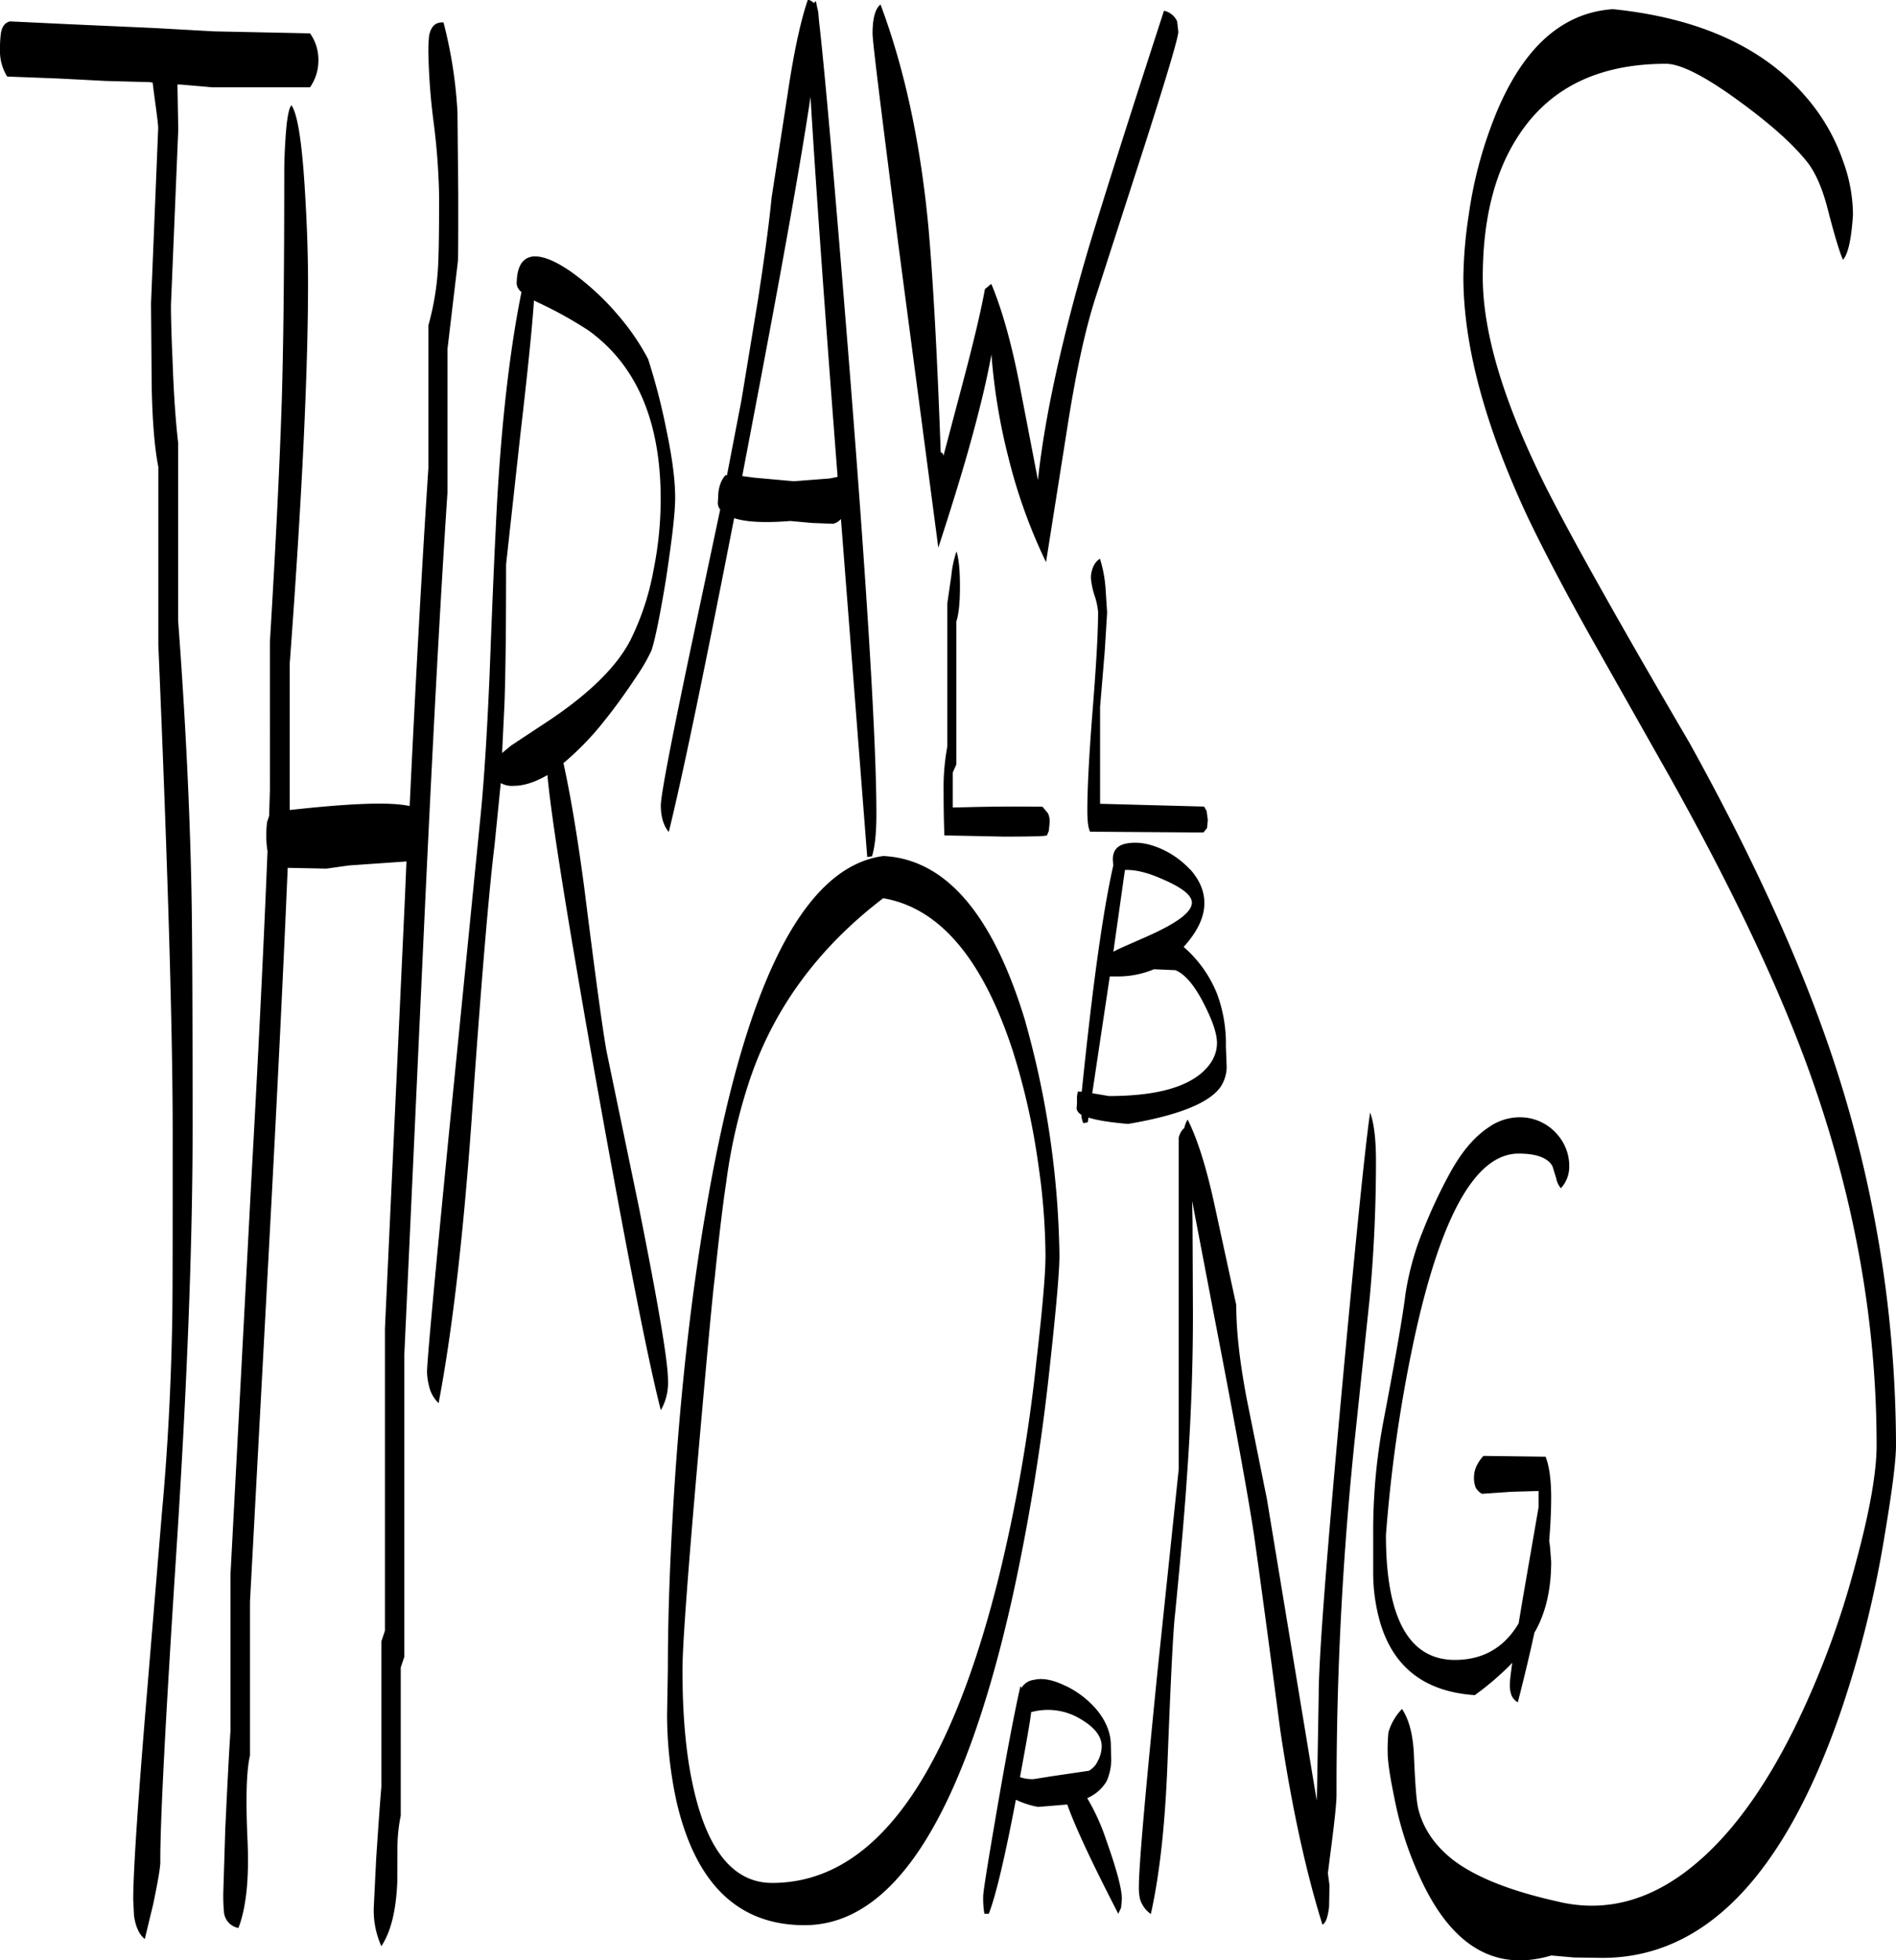 <svg id="Layer_1" data-name="Layer 1" xmlns="http://www.w3.org/2000/svg" viewBox="0 0 570.96 589.95"><defs><style>.cls-1{fill-rule:evenodd;}</style></defs><path class="cls-1" d="M332,521.88a19,19,0,0,0-14.76-2c-.36,3.24-1.56,9.72-3.36,19.56a11.23,11.23,0,0,0,4.08.6l5.28-.84,11.4-1.68a6.51,6.51,0,0,0,2.76-3.12,9.49,9.49,0,0,0,1.08-4.2Q338.52,525.66,332,521.88Zm-4.56-10a28.4,28.4,0,0,1,9.48,7.2q4.32,5.22,4.32,10.8l.12,4.44A16.46,16.46,0,0,1,340,540.6a12.43,12.43,0,0,1-5.88,5.16,64,64,0,0,1,5.76,12.72q4.68,13.14,4.68,17.64l-.24,2.64-.84,1.8c-8-15.48-13.08-26.4-15.36-32.88l-8.76.72a26,26,0,0,1-6.72-2.16c-3.36,17.64-6.12,29.16-8.16,34.32h-1.32a27.46,27.46,0,0,1-.36-5.28q0-2,4-25.2c2.88-16.8,5.28-29.52,7.2-38l.36.48a4.94,4.94,0,0,1,3.72-2.4C320.64,509.52,323.76,510.12,327.48,511.92Zm-54.72-237Q242.7,297.78,232,331.08a165.18,165.18,0,0,0-6.6,29.4c-1,6.6-2.16,16.2-3.48,29q-.9,7-5,53.64-4.68,53.1-4.68,64.08c0,13.32,1,24.72,3,34.08,4.2,20,12.24,30,24,30q45.36,0,68.28-92.16a490.77,490.77,0,0,0,11.28-64.68c1.8-15.6,2.76-26.28,2.76-32a195.12,195.12,0,0,0-2.16-27.36,205.33,205.33,0,0,0-7.68-34.2Q298.14,279.3,272.76,274.92Zm42.84,37.44a272.25,272.25,0,0,1,10.2,70.08c0,4.92-1,16.08-2.88,33.24a641.32,641.32,0,0,1-11.16,69.12Q289.62,584,249,584q-29.88,0-38.52-37.08a124,124,0,0,1-2.88-26.28l.24-13.8c0-16.68.72-35.88,2.16-57.48q3.06-44.28,9.24-80.16,17.28-102.24,53.52-107Q301,263.64,315.6,312.36ZM102.6,22.68a14,14,0,0,1-2.52,8.16H70.68L61,30h-.84l.24,13.56L58.2,96.36c0,3.24.12,8.76.48,16.56.36,10.68,1,19,1.68,24.84v53.52q3.24,43.56,4,80.64.36,16.56.36,72.24,0,52-4.92,127.8T55,565c0,1.56-.72,5.88-2.16,12.72l-2.52,10.44c-1.68-1.32-2.76-3.72-3.24-7l-.24-4.8q0-13,4.32-64.44l4.32-52.08c1.68-18.24,2.76-37.8,3.12-58.56.12-7.44.12-26.16.12-56.28q0-44.82-4.32-146.4V145.08c-1.08-5.4-1.8-13.56-2-24.36L52.2,95.88l2.16-52.8q0-1.26-1.08-9l-.6-4.68-1-.12L38.4,28.92,24.6,28.2,8.88,27.6a14.5,14.5,0,0,1-2.16-8.16A33.41,33.41,0,0,1,7,14.52C7.32,12.6,8.16,11.4,9.72,11l17.64.84L53.28,13,71.16,14l28.92.6A13.61,13.61,0,0,1,102.6,22.68Zm41.88,15.6.24,25.08c0,11.4,0,18.12-.12,19.92l-3.12,26.28v43.08c-2.28,34.2-4.56,77.28-7,129.48l-6,130.08v91l-1.08,3.24V551a49.19,49.19,0,0,0-1,9.48L126.36,571c-.36,8.52-1.92,15-4.8,19.32a26.35,26.35,0,0,1-2.28-11.76L120,564c.6-8.88,1.08-16.08,1.56-21.6V498.6l1.08-3.24v-91l6-129.24.48-11.28-17.28,1.2L105,266l-11.64-.24q-1.8,42.48-5,102.48L82,486.6v46.32c-1.08,4.56-1.32,13.2-.72,26,.48,11.4-.48,20-2.76,25.92a5.36,5.36,0,0,1-4.32-4.44,53.47,53.47,0,0,1-.24-6.12l.6-19.32c.6-12.48,1.08-22.32,1.56-29.4v-47l6.24-118q3.24-58.14,4.92-99.84a25.59,25.59,0,0,1-.36-4.44,29.37,29.37,0,0,1,.24-4.32l.6-1.8.24-7.8V197.76q2.7-44.82,3.6-73.56.72-24.48.72-67.68,0-4.5.36-10.08c.36-5.88,1-9.36,1.8-10.2,1.8,2.52,3.12,10.68,4,24.72.6,9.6,1,19.2,1,28.92q0,40.14-5.52,114.48v44c18.12-2,30.12-2.52,36.12-1.2q2.88-60.12,5.64-101.64v-43a82.74,82.74,0,0,0,3-19.56c.12-2.52.24-8.88.24-19.08a201.55,201.55,0,0,0-1.68-22.68,189.14,189.14,0,0,1-1.56-20.76,43.24,43.24,0,0,1,.24-5.28c.6-2.76,2-4,4.32-3.84A136.07,136.07,0,0,1,144.48,38.28ZM295.8,181.08c0,4.8-.36,8.28-1.08,10.56v43l-1.08,2.4v10.56l5.28-.12c4.68-.12,11.88-.24,21.72-.12l1.68,2a5.93,5.93,0,0,1,.48,2.88l-.24,2.4L322,256q-.54.36-13,.36L291.12,256c-.12-2.76-.24-7.08-.24-13A68,68,0,0,1,292,229.2V186.12l1.2-8.28a32.73,32.73,0,0,1,1.56-7.32C295.44,172.68,295.8,176.16,295.8,181.08Zm-92.28-4.92a108.41,108.41,0,0,0,2.16-21.36q0-35.1-21.72-50.76a118.89,118.89,0,0,0-14.88-8.28L167.52,95c-.48,7.32-1.8,20.64-4.08,40.2l-4.32,39.24c0,17.64-.12,31.56-.48,41.88l-.72,14.88,2.76-2.28,11.64-7.68c12.12-8.16,20.28-16.2,24.36-24.24A79,79,0,0,0,203.52,176.16Zm30.24-27.84,12,1.08,10.92-.84,2.28-.48c-4.2-54.12-6.84-92.16-8.16-114.36C247.92,53,242.4,84,234.24,126.84l-4,21Zm-41.88-50a70.62,70.62,0,0,1,10,14.28,190.6,190.6,0,0,1,5.52,21.36c1.8,8.52,2.64,15.24,2.64,20.4,0,4.68-1,12.84-2.76,24.48C205.44,190,204,197,202.92,200.28a51.34,51.34,0,0,1-4.32,7.56c-3.24,4.92-6.6,9.6-10.08,13.92a86.65,86.65,0,0,1-12.12,12.48c2.28,10.44,4.32,22.92,6.24,37.32,3.48,27.72,5.76,44.4,6.84,49.92L199,367.32c5.88,29.4,8.88,46.92,8.88,52.68a16.65,16.65,0,0,1-2.16,9q-5.76-22.32-20-102c-8-45.36-12.84-75.12-14.16-89.16-3.72,2.16-7.08,3.24-10.2,3.24a6.76,6.76,0,0,1-3.84-.84L155.64,259c-1.56,12.6-4,40.56-7,84q-3.78,52-9.84,83.88a10.24,10.24,0,0,1-2.88-5.16,18.62,18.62,0,0,1-.6-4.2q0-4.68,6.48-70.68l9.72-97.56c1.08-11.16,1.92-25.08,2.64-41.76q1.08-28.62,1.8-42.84c1.32-29.4,4-53.4,7.8-72.24a3.49,3.49,0,0,1-1.44-2.4c0-5.16,1.68-7.92,4.92-8.28,2.88-.24,6.72,1.32,11.4,4.56A79.69,79.69,0,0,1,191.88,98.28Zm61-91.2.24,1,.24,2.76q2.52,21.78,9,102.36,8.28,104.22,8.28,136.44c0,5.64-.48,9.84-1.32,12.6l-1.44.24-7.92-101.76a4.64,4.64,0,0,1-2.28,1.44l-6.36-.24-6.6-.6c-7.56.6-13.2.36-16.92-.84-8.76,44.76-15.24,76.32-19.68,94.44-1.56-1.8-2.4-4.56-2.4-8,0-3.24,3.6-21.84,10.8-55.68l7.08-33.36a3.26,3.26,0,0,1-.72-2l.12-1.92a11.52,11.52,0,0,1,.72-4,8.54,8.54,0,0,1,1.44-2.4h.48L230,125l5-30.36c1.8-11.76,3.24-22,4.08-30.6l4.8-31c1.92-13,4-22.44,6.12-28.56a3.3,3.3,0,0,1,1.8,1l.6-.6Zm182,368.76a154,154,0,0,1,8.4-18.12c3.48-6.36,7.32-11,11.76-13.92A16.12,16.12,0,0,1,466.68,341a14.82,14.82,0,0,1,9,5,14.34,14.34,0,0,1,3.6,9.72,9.59,9.59,0,0,1-2.52,6.48,6.87,6.87,0,0,1-1.44-3.12l-1.08-3.48c-1.32-2.52-4.8-3.84-10.2-3.84q-19.44,0-31.56,56.28a441.05,441.05,0,0,0-8.4,58.56c0,25.08,7,37.56,20.76,37.56,8.52,0,14.88-3.72,19.2-11l1.2-7.2,4.8-27.72v-4.92l-8.28.24-8.76.6a4.88,4.88,0,0,1-1.92-1.92,8.39,8.39,0,0,1-.48-3.24,8.08,8.08,0,0,1,.84-3.36,12.47,12.47,0,0,1,2-2.88l18.72.24c1.08,2.76,1.68,6.84,1.68,12.24,0,4.2-.24,8.64-.6,13.08l.24,1.68.36,4.56c0,8.16-1.56,15.12-4.68,20.76l-.36.6c-1.32,6.12-3,13.2-5,21a4.23,4.23,0,0,1-1.92-2.16,8.66,8.66,0,0,1-.48-3.36c0-.84.24-3,.72-6.36a85.72,85.72,0,0,1-11.28,9.72c-14.64-1-24-7.92-28.2-20.88a53.93,53.93,0,0,1-2.4-15.6v-12a178.39,178.39,0,0,1,2.88-32.88c3.72-19.44,6-32.52,6.84-39.36A84.84,84.84,0,0,1,434.88,375.84ZM421.08,354c0,13.56-.6,27.36-1.92,41.52l-4.08,38.64a1011.42,1011.42,0,0,0-5.88,110.4c0,3-.72,9.24-2,19l-.6,4.8.48,3.6-.12,6.48c-.36,3.12-1,4.92-2,5.4-4.92-15.72-9.24-35.28-12.72-58.68-3.48-26.64-6.12-46.2-7.92-58.8q-2.52-16.92-12.48-68.4l-6.12-32,.12,6.12.12,28.32c0,14-.48,29-1.56,45-.84,13.08-2.16,28.2-3.84,45.12-.6,5.28-1.32,20.28-2.28,45.12q-1.08,27.54-5,45a8.62,8.62,0,0,1-3.24-4.44,14.87,14.87,0,0,1-.36-3.72c0-6.36,1.92-28.08,5.64-65.16l6.36-60.6V346.92a6.69,6.69,0,0,1,1.08-2.28l.6-.6a8.51,8.51,0,0,1,1-2.52c3,5.88,5.76,14.76,8.28,26.52l6.36,29.28c0,7.92,1.08,17.64,3.36,29.28l5.88,29.16,10.08,61,4.92,29.76.12-4.68.48-27.6q0-15.48,6.84-90,6.48-70.38,8.64-84.84C420.48,342.6,421.08,347.4,421.08,354Zm-66.84-57.72a28,28,0,0,1-11.16,2.16h-2.16l-5.28,35.16,5,.84c13.2,0,22.56-2.28,28-7,3-2.64,4.56-5.64,4.56-9q0-4.14-4-11.88c-2.88-5.64-5.76-8.88-8.52-10Zm2.52-27.12c-4.44-2-8.16-2.88-11.28-2.76L342,291l.72-.36c1.08-.6,4.2-1.92,9.36-4.2,9-4,13.56-7.32,13.56-10.2C365.64,274,362.64,271.68,356.76,269.16Zm13.32-20.52.36,2.76-.24,2.4-1.08,1.32L335,254.88c-.6-1.08-.84-3.24-.84-6.48,0-6.12.48-16.08,1.56-29.64s1.68-23.52,1.68-30a21,21,0,0,0-1.08-5,22.77,22.77,0,0,1-1.08-5.16,8.21,8.21,0,0,1,.72-3.48,5.1,5.1,0,0,1,2-2.4,38.9,38.9,0,0,1,1.68,8.88l.48,7.32-.72,11.64L338,217.32v29.16l31.32.84Zm-5,17.52c2.88,3.24,4.32,6.6,4.32,10.2,0,4.2-2,8.52-6.24,13.2a36.76,36.76,0,0,1,10.08,14.16,43,43,0,0,1,2.64,15.84l.24,6.12a11.07,11.07,0,0,1-2,6.24c-3.48,4.68-12.72,8.4-27.72,10.92-5.4-.48-9.36-1.08-11.88-1.92l-.24,1.44-1.32.24a6.46,6.46,0,0,1-.6-2.52l-.36-.24a2.67,2.67,0,0,1-1.08-1.56l.12-1.56v-2.16l.24-1.44h1.2q4.86-47.7,9.48-68l-.12-1.92c0-2.76,1.44-4.32,4.32-4.8s5.88-.12,9.48,1.32A26.66,26.66,0,0,1,365,266.16ZM361.2,11l.36,3.12c0,1.68-3.36,13-10.08,34L336.6,94.2c-3.24,10.08-6,23.16-8.52,39.36l-6.36,40.2a161.39,161.39,0,0,1-11.28-31.32,180.13,180.13,0,0,1-5.16-31.2c-1.56,8.64-4,18.36-7,29q-3.42,12.06-9,29.16l-12-91c-5.16-40.08-7.8-61.32-7.8-63.72,0-4.68.84-7.56,2.4-8.76q10.8,28.8,14.4,66.72c1.32,14.76,2.64,37.44,3.72,68l.6.36.24.72,6.48-24.48c2.76-10.56,4.8-19.08,6-25.68l1.92-1.56q4.68,11.16,8.28,29.16l5.76,29.88q3.06-28.62,15.48-70.56Q342,54.66,357.24,7.8A5.56,5.56,0,0,1,361.2,11ZM530,34.68c-10.08-7.32-17.28-10.92-21.6-10.92q-30.6,0-44.64,22C456.72,56.64,453.24,70.8,453.24,88q0,25.38,19.44,64,11.7,23,42.84,76.2,28.62,51.66,42.84,94a371,371,0,0,1,19.32,117.24c0,4.92-1.2,14-3.48,27.6a329.51,329.51,0,0,1-13.2,52.8q-25.56,74-71.76,74l-8.52-.12-6.84-.6q-25.56,7.56-39.72-23.88a103.19,103.19,0,0,1-7.56-23.64c-1.32-6.36-2-10.92-2-13.68a50.76,50.76,0,0,1,.24-6,17,17,0,0,1,4.08-7c2.16,3.24,3.36,7.92,3.6,14.16.36,8.28.72,13.56,1.32,16,1.56,6.12,5.16,11.16,10.56,15.36,6.84,5.16,17.16,9.24,31.08,12.36,14.52,3.6,28.44-.12,41.52-11q16.56-13.68,30.24-41.4a265.15,265.15,0,0,0,18.36-49.56c4.2-15.48,6.24-27.24,6.24-35.28q0-54.9-19.44-110.16-13.68-38.88-42.84-91L486.72,198c-8.52-15.12-15.12-27.72-20-37.92q-19.26-41.22-19.32-72A132.51,132.51,0,0,1,449,69.36a126.77,126.77,0,0,1,6.6-26.4q12.42-34,36.84-35.64,39.06,4,58.32,26.64A58.4,58.4,0,0,1,561.72,53a47.45,47.45,0,0,1,3,16.2c-.48,7.32-1.44,11.76-3,13.56-.84-1.8-2.4-6.72-4.44-14.64-1.68-6.72-3.84-11.76-6.6-15.12C546.24,47.52,539.28,41.4,530,34.68Z" transform="translate(-6.72 -4.56)"/></svg>